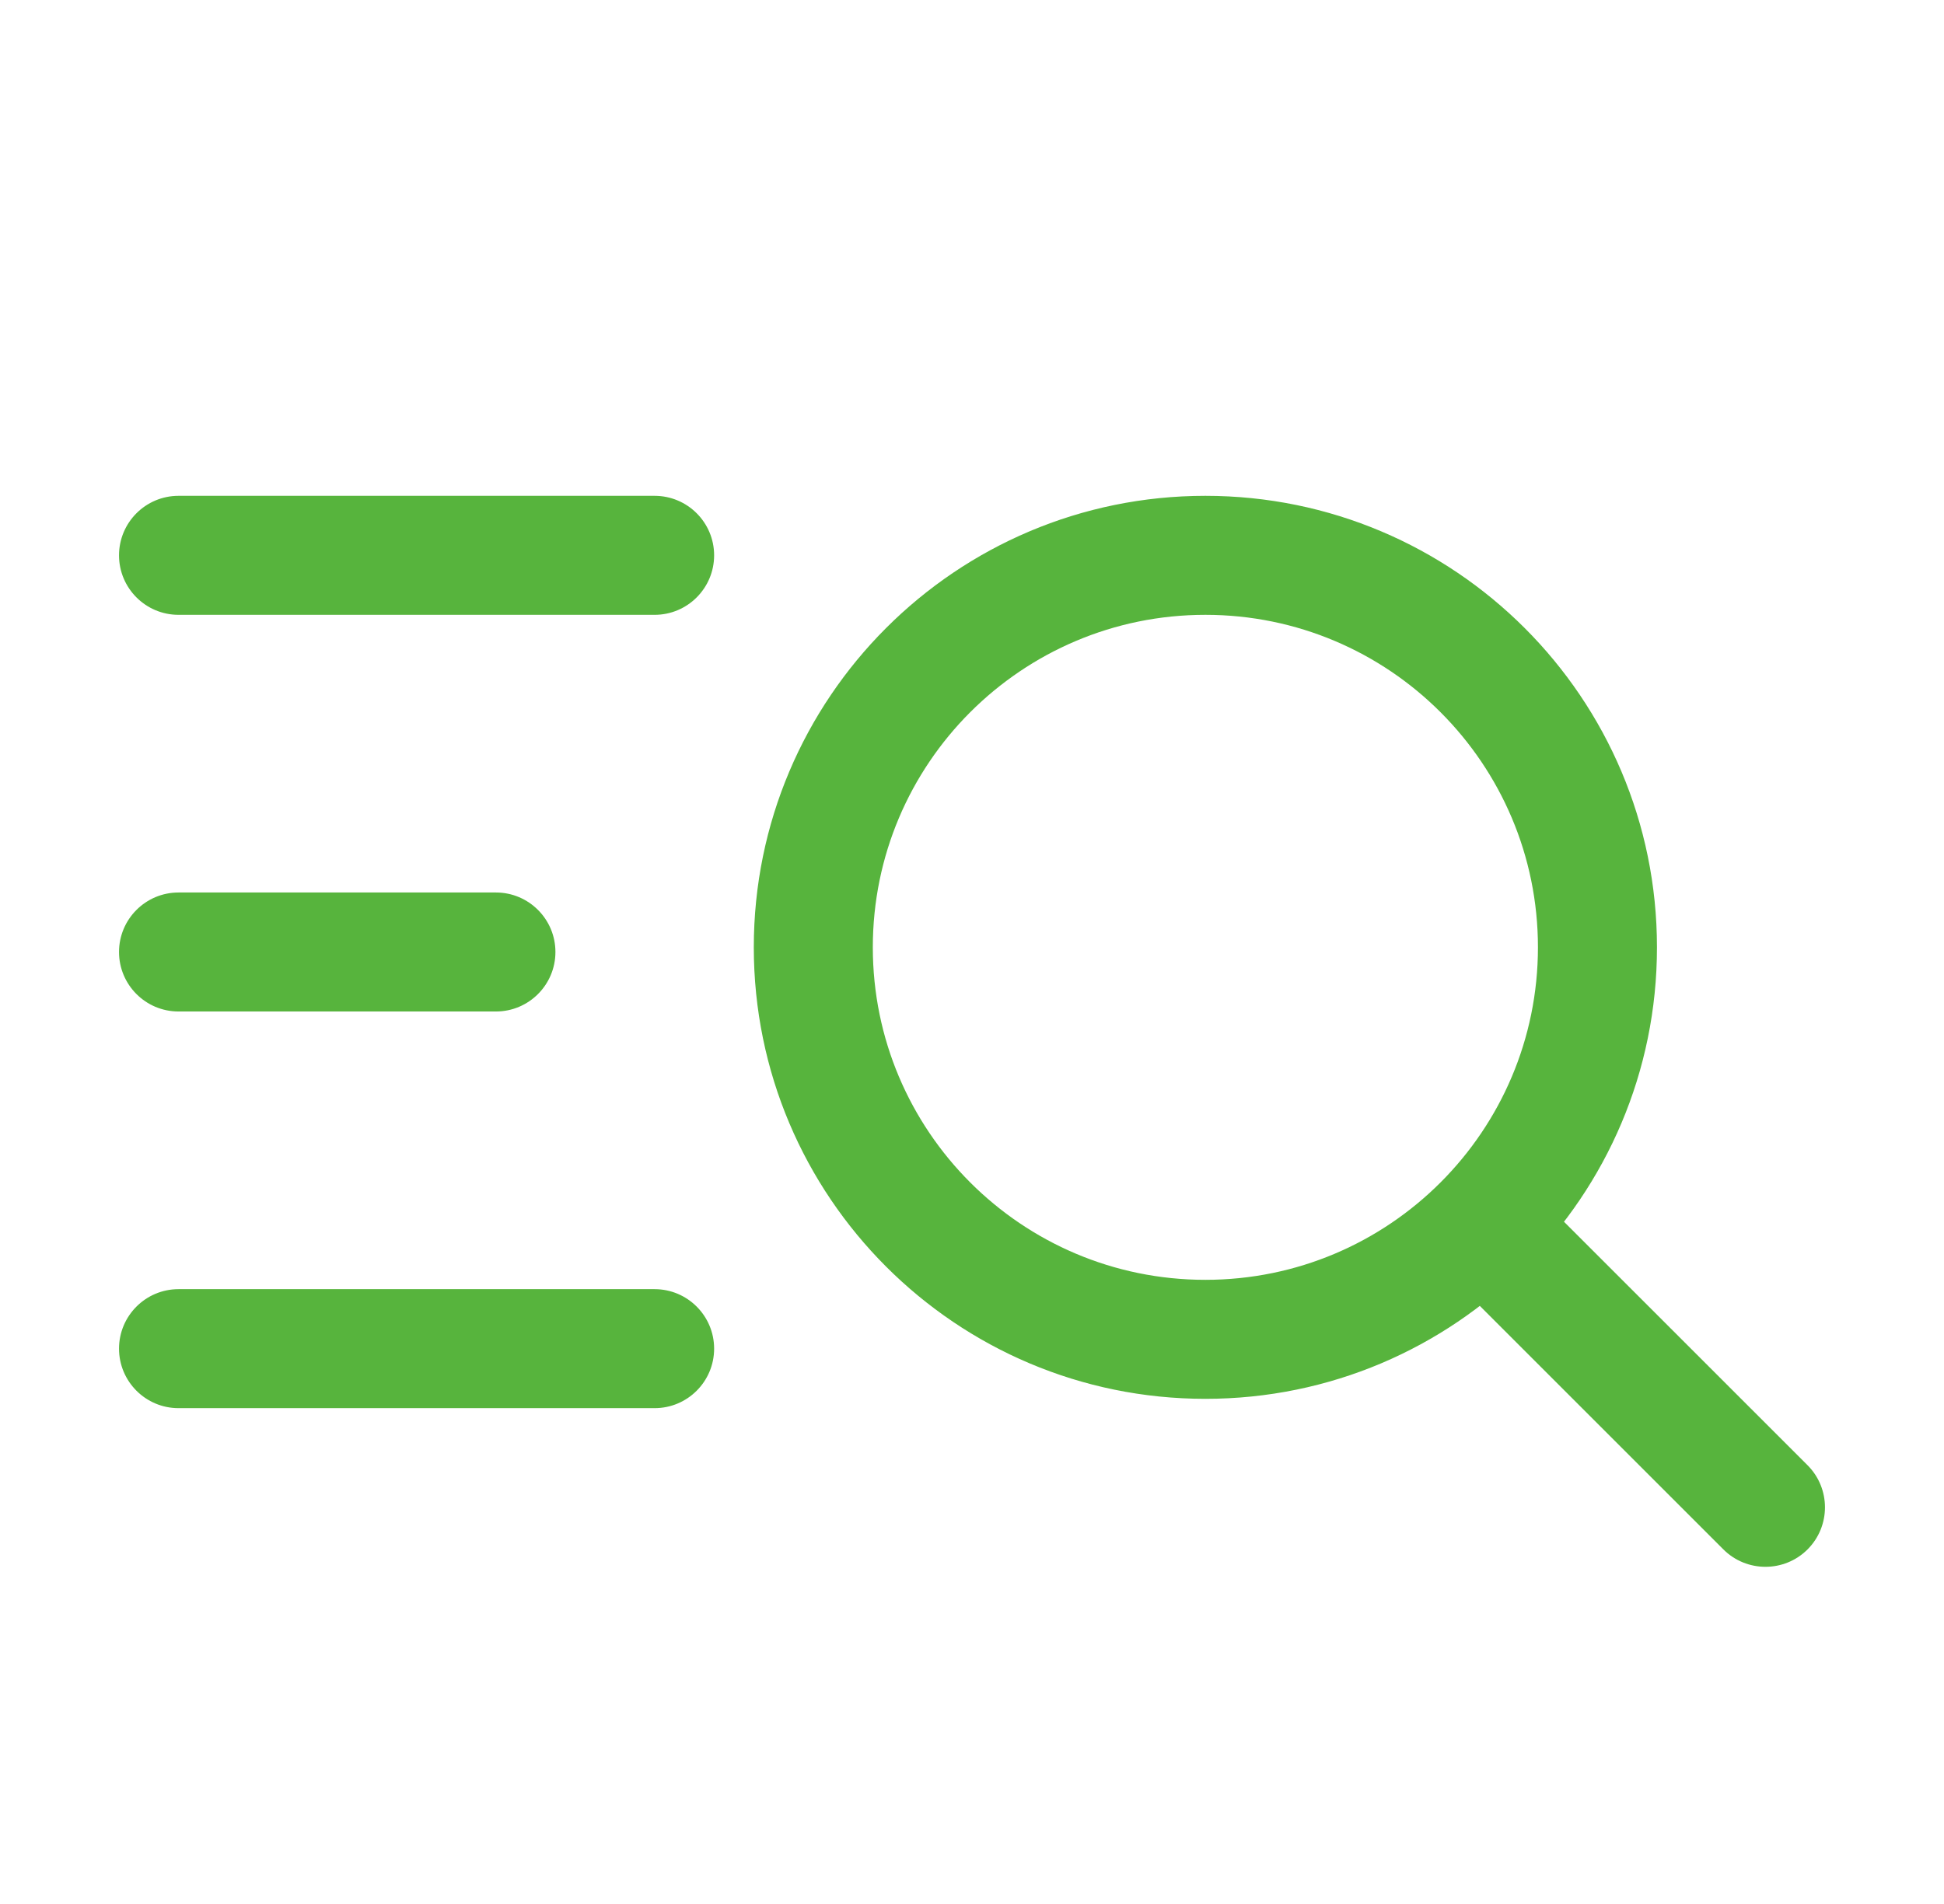 <svg width="49" height="48" viewBox="0 0 49 48" fill="none" xmlns="http://www.w3.org/2000/svg">
<path d="M43.439 39.061C44.025 39.646 44.975 39.646 45.561 39.061C46.146 38.475 46.146 37.525 45.561 36.939L43.439 39.061ZM4.5 12.5C3.672 12.5 3 13.172 3 14C3 14.828 3.672 15.5 4.5 15.5L4.5 12.5ZM16.5 15.5C17.328 15.5 18 14.828 18 14C18 13.172 17.328 12.5 16.5 12.5L16.5 15.5ZM4.5 22.5C3.672 22.5 3 23.172 3 24C3 24.828 3.672 25.5 4.5 25.5L4.5 22.5ZM12.5 25.5C13.328 25.5 14 24.828 14 24C14 23.172 13.328 22.5 12.5 22.5L12.5 25.5ZM4.5 32.5C3.672 32.5 3 33.172 3 34C3 34.828 3.672 35.5 4.5 35.5L4.5 32.5ZM16.5 35.5C17.328 35.5 18 34.828 18 34C18 33.172 17.328 32.5 16.5 32.5L16.5 35.5ZM38.765 23.882C38.765 28.512 35.012 32.265 30.382 32.265V35.265C36.669 35.265 41.765 30.169 41.765 23.882H38.765ZM30.382 32.265C25.753 32.265 22 28.512 22 23.882H19C19 30.169 24.096 35.265 30.382 35.265V32.265ZM22 23.882C22 19.253 25.753 15.5 30.382 15.5V12.5C24.096 12.5 19 17.596 19 23.882H22ZM30.382 15.5C35.012 15.5 38.765 19.253 38.765 23.882H41.765C41.765 17.596 36.669 12.5 30.382 12.5V15.5ZM36.38 32.002L43.439 39.061L45.561 36.939L38.502 29.881L36.38 32.002ZM4.5 15.5L16.5 15.5L16.5 12.5L4.5 12.5L4.5 15.5ZM4.5 25.5L12.5 25.5L12.5 22.5L4.5 22.5L4.5 25.5ZM4.5 35.5L16.5 35.5L16.5 32.5L4.5 32.5L4.5 35.5Z" fill="#57B43D"/>
</svg>
